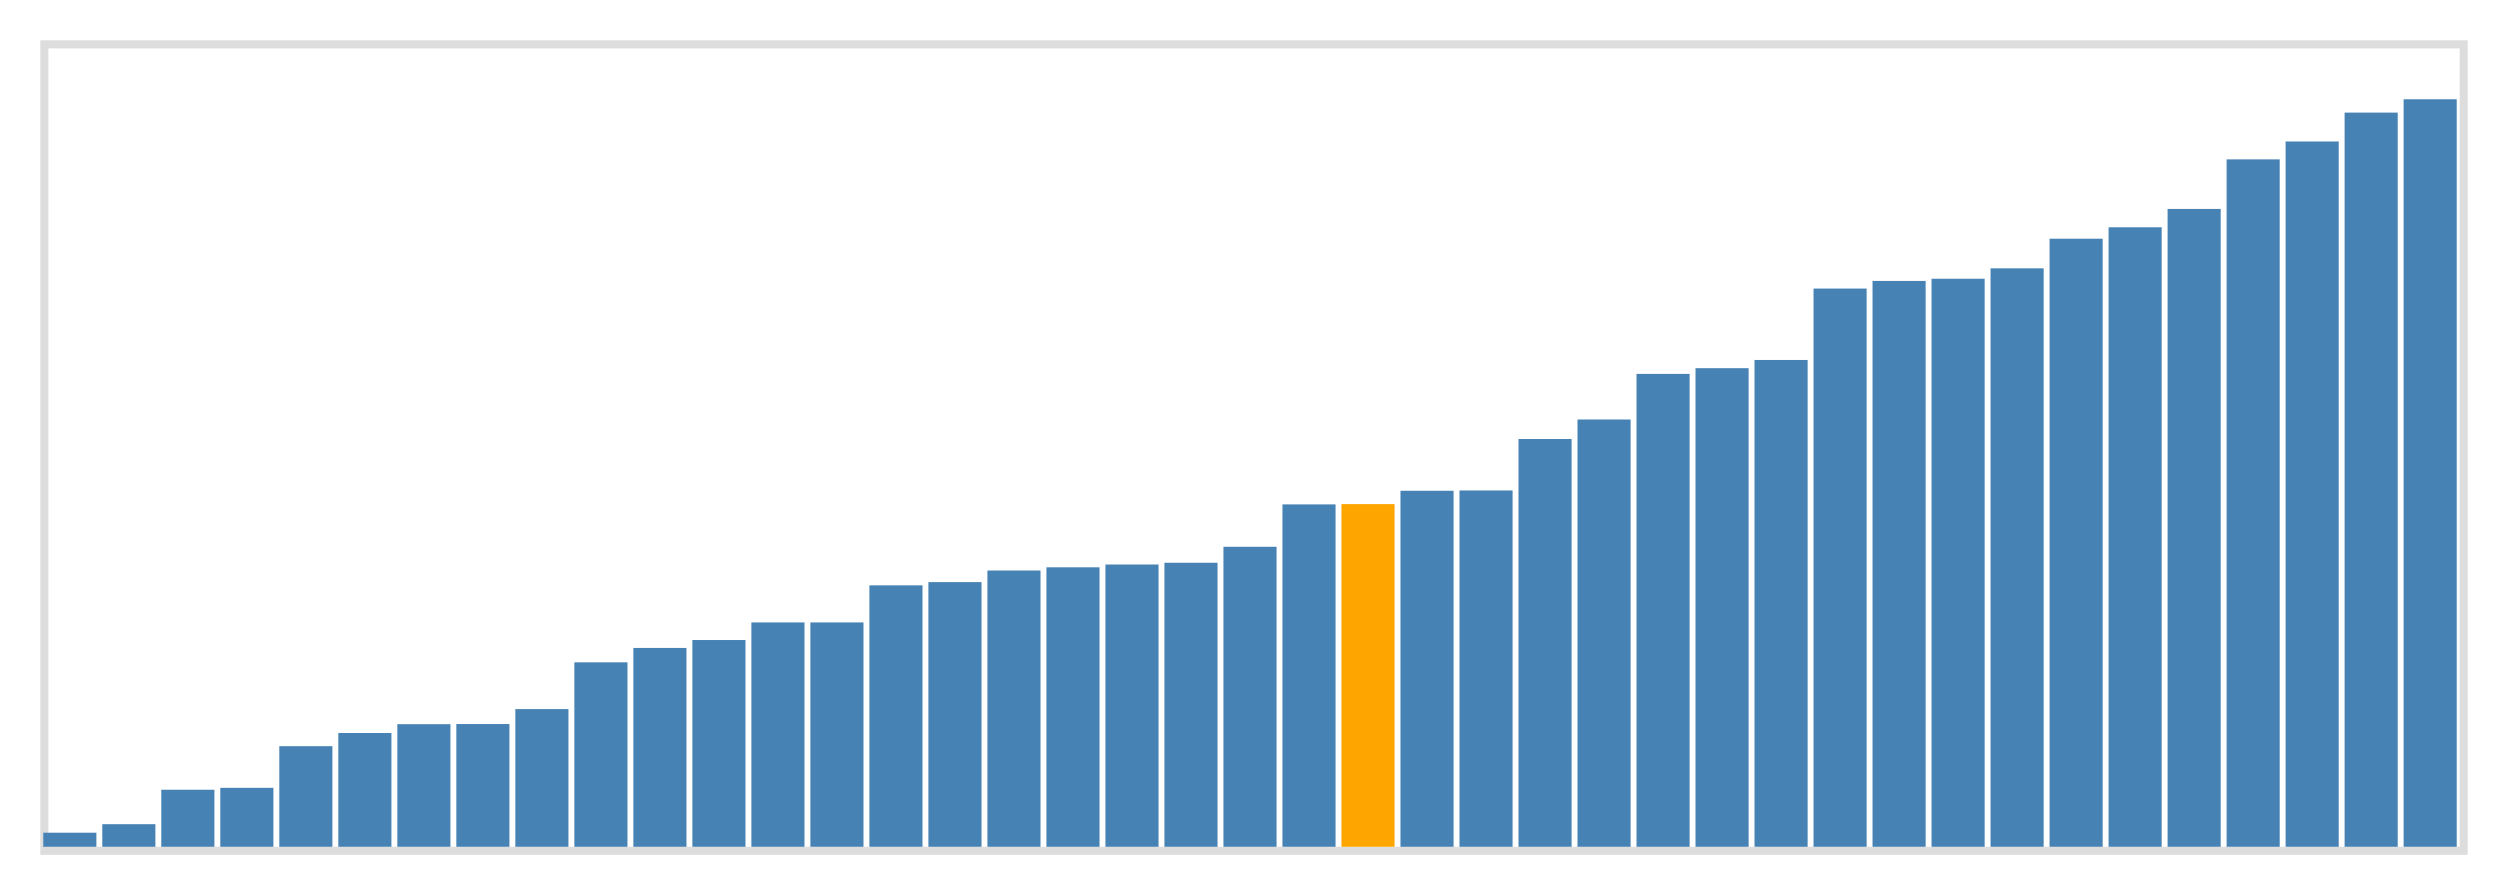 <svg class="marks" width="310" height="110" viewBox="0 0 310 110" version="1.1" xmlns="http://www.w3.org/2000/svg" xmlns:xlink="http://www.w3.org/1999/xlink"><g transform="translate(5,5)"><g class="mark-group role-frame root"><g transform="translate(0,0)"><path class="background" d="M0.5,0.5h300v100h-300Z" style="fill: none; stroke: #ddd;"></path><g><g class="mark-rect role-mark marks"><path d="M0.366,98.255h6.585v1.745h-6.585Z" style="fill: steelblue;"></path><path d="M7.683,97.2h6.585v2.8h-6.585Z" style="fill: steelblue;"></path><path d="M15,92.927h6.585v7.073h-6.585Z" style="fill: steelblue;"></path><path d="M22.317,92.691h6.585v7.309h-6.585Z" style="fill: steelblue;"></path><path d="M29.634,87.527h6.585v12.473h-6.585Z" style="fill: steelblue;"></path><path d="M36.951,85.891h6.585v14.109h-6.585Z" style="fill: steelblue;"></path><path d="M44.268,84.8h6.585v15.2h-6.585Z" style="fill: steelblue;"></path><path d="M51.585,84.782h6.585v15.218h-6.585Z" style="fill: steelblue;"></path><path d="M58.902,82.927h6.585v17.073h-6.585Z" style="fill: steelblue;"></path><path d="M66.22,77.127h6.585v22.873h-6.585Z" style="fill: steelblue;"></path><path d="M73.537,75.345h6.585v24.655h-6.585Z" style="fill: steelblue;"></path><path d="M80.854,74.364h6.585v25.636h-6.585Z" style="fill: steelblue;"></path><path d="M88.171,72.182h6.585v27.818h-6.585Z" style="fill: steelblue;"></path><path d="M95.488,72.182h6.585v27.818h-6.585Z" style="fill: steelblue;"></path><path d="M102.805,67.582h6.585v32.418h-6.585Z" style="fill: steelblue;"></path><path d="M110.122,67.182h6.585v32.818h-6.585Z" style="fill: steelblue;"></path><path d="M117.439,65.745h6.585v34.255h-6.585Z" style="fill: steelblue;"></path><path d="M124.756,65.345h6.585v34.655h-6.585Z" style="fill: steelblue;"></path><path d="M132.073,65h6.585v35h-6.585Z" style="fill: steelblue;"></path><path d="M139.39,64.782h6.585v35.218h-6.585Z" style="fill: steelblue;"></path><path d="M146.707,62.8h6.585v37.2h-6.585Z" style="fill: steelblue;"></path><path d="M154.024,57.545h6.585v42.455h-6.585Z" style="fill: steelblue;"></path><path d="M161.341,57.509h6.585v42.491h-6.585Z" style="fill: orange;"></path><path d="M168.659,55.855h6.585v44.145h-6.585Z" style="fill: steelblue;"></path><path d="M175.976,55.818h6.585v44.182h-6.585Z" style="fill: steelblue;"></path><path d="M183.293,49.436h6.585v50.564h-6.585Z" style="fill: steelblue;"></path><path d="M190.61,47.018h6.585v52.982h-6.585Z" style="fill: steelblue;"></path><path d="M197.927,41.364h6.585v58.636h-6.585Z" style="fill: steelblue;"></path><path d="M205.244,40.655h6.585v59.345h-6.585Z" style="fill: steelblue;"></path><path d="M212.561,39.636h6.585v60.364h-6.585Z" style="fill: steelblue;"></path><path d="M219.878,30.782h6.585v69.218h-6.585Z" style="fill: steelblue;"></path><path d="M227.195,29.836h6.585v70.164h-6.585Z" style="fill: steelblue;"></path><path d="M234.512,29.564h6.585v70.436h-6.585Z" style="fill: steelblue;"></path><path d="M241.829,28.273h6.585v71.727h-6.585Z" style="fill: steelblue;"></path><path d="M249.146,24.6h6.585v75.4h-6.585Z" style="fill: steelblue;"></path><path d="M256.463,23.182h6.585v76.818h-6.585Z" style="fill: steelblue;"></path><path d="M263.78,20.909h6.585v79.091h-6.585Z" style="fill: steelblue;"></path><path d="M271.098,14.764h6.585v85.236h-6.585Z" style="fill: steelblue;"></path><path d="M278.415,12.545h6.585v87.455h-6.585Z" style="fill: steelblue;"></path><path d="M285.732,8.964h6.585v91.036h-6.585Z" style="fill: steelblue;"></path><path d="M293.049,7.309h6.585v92.691h-6.585Z" style="fill: steelblue;"></path></g></g><path class="foreground" d="" style="display: none; fill: none;"></path></g></g></g></svg>